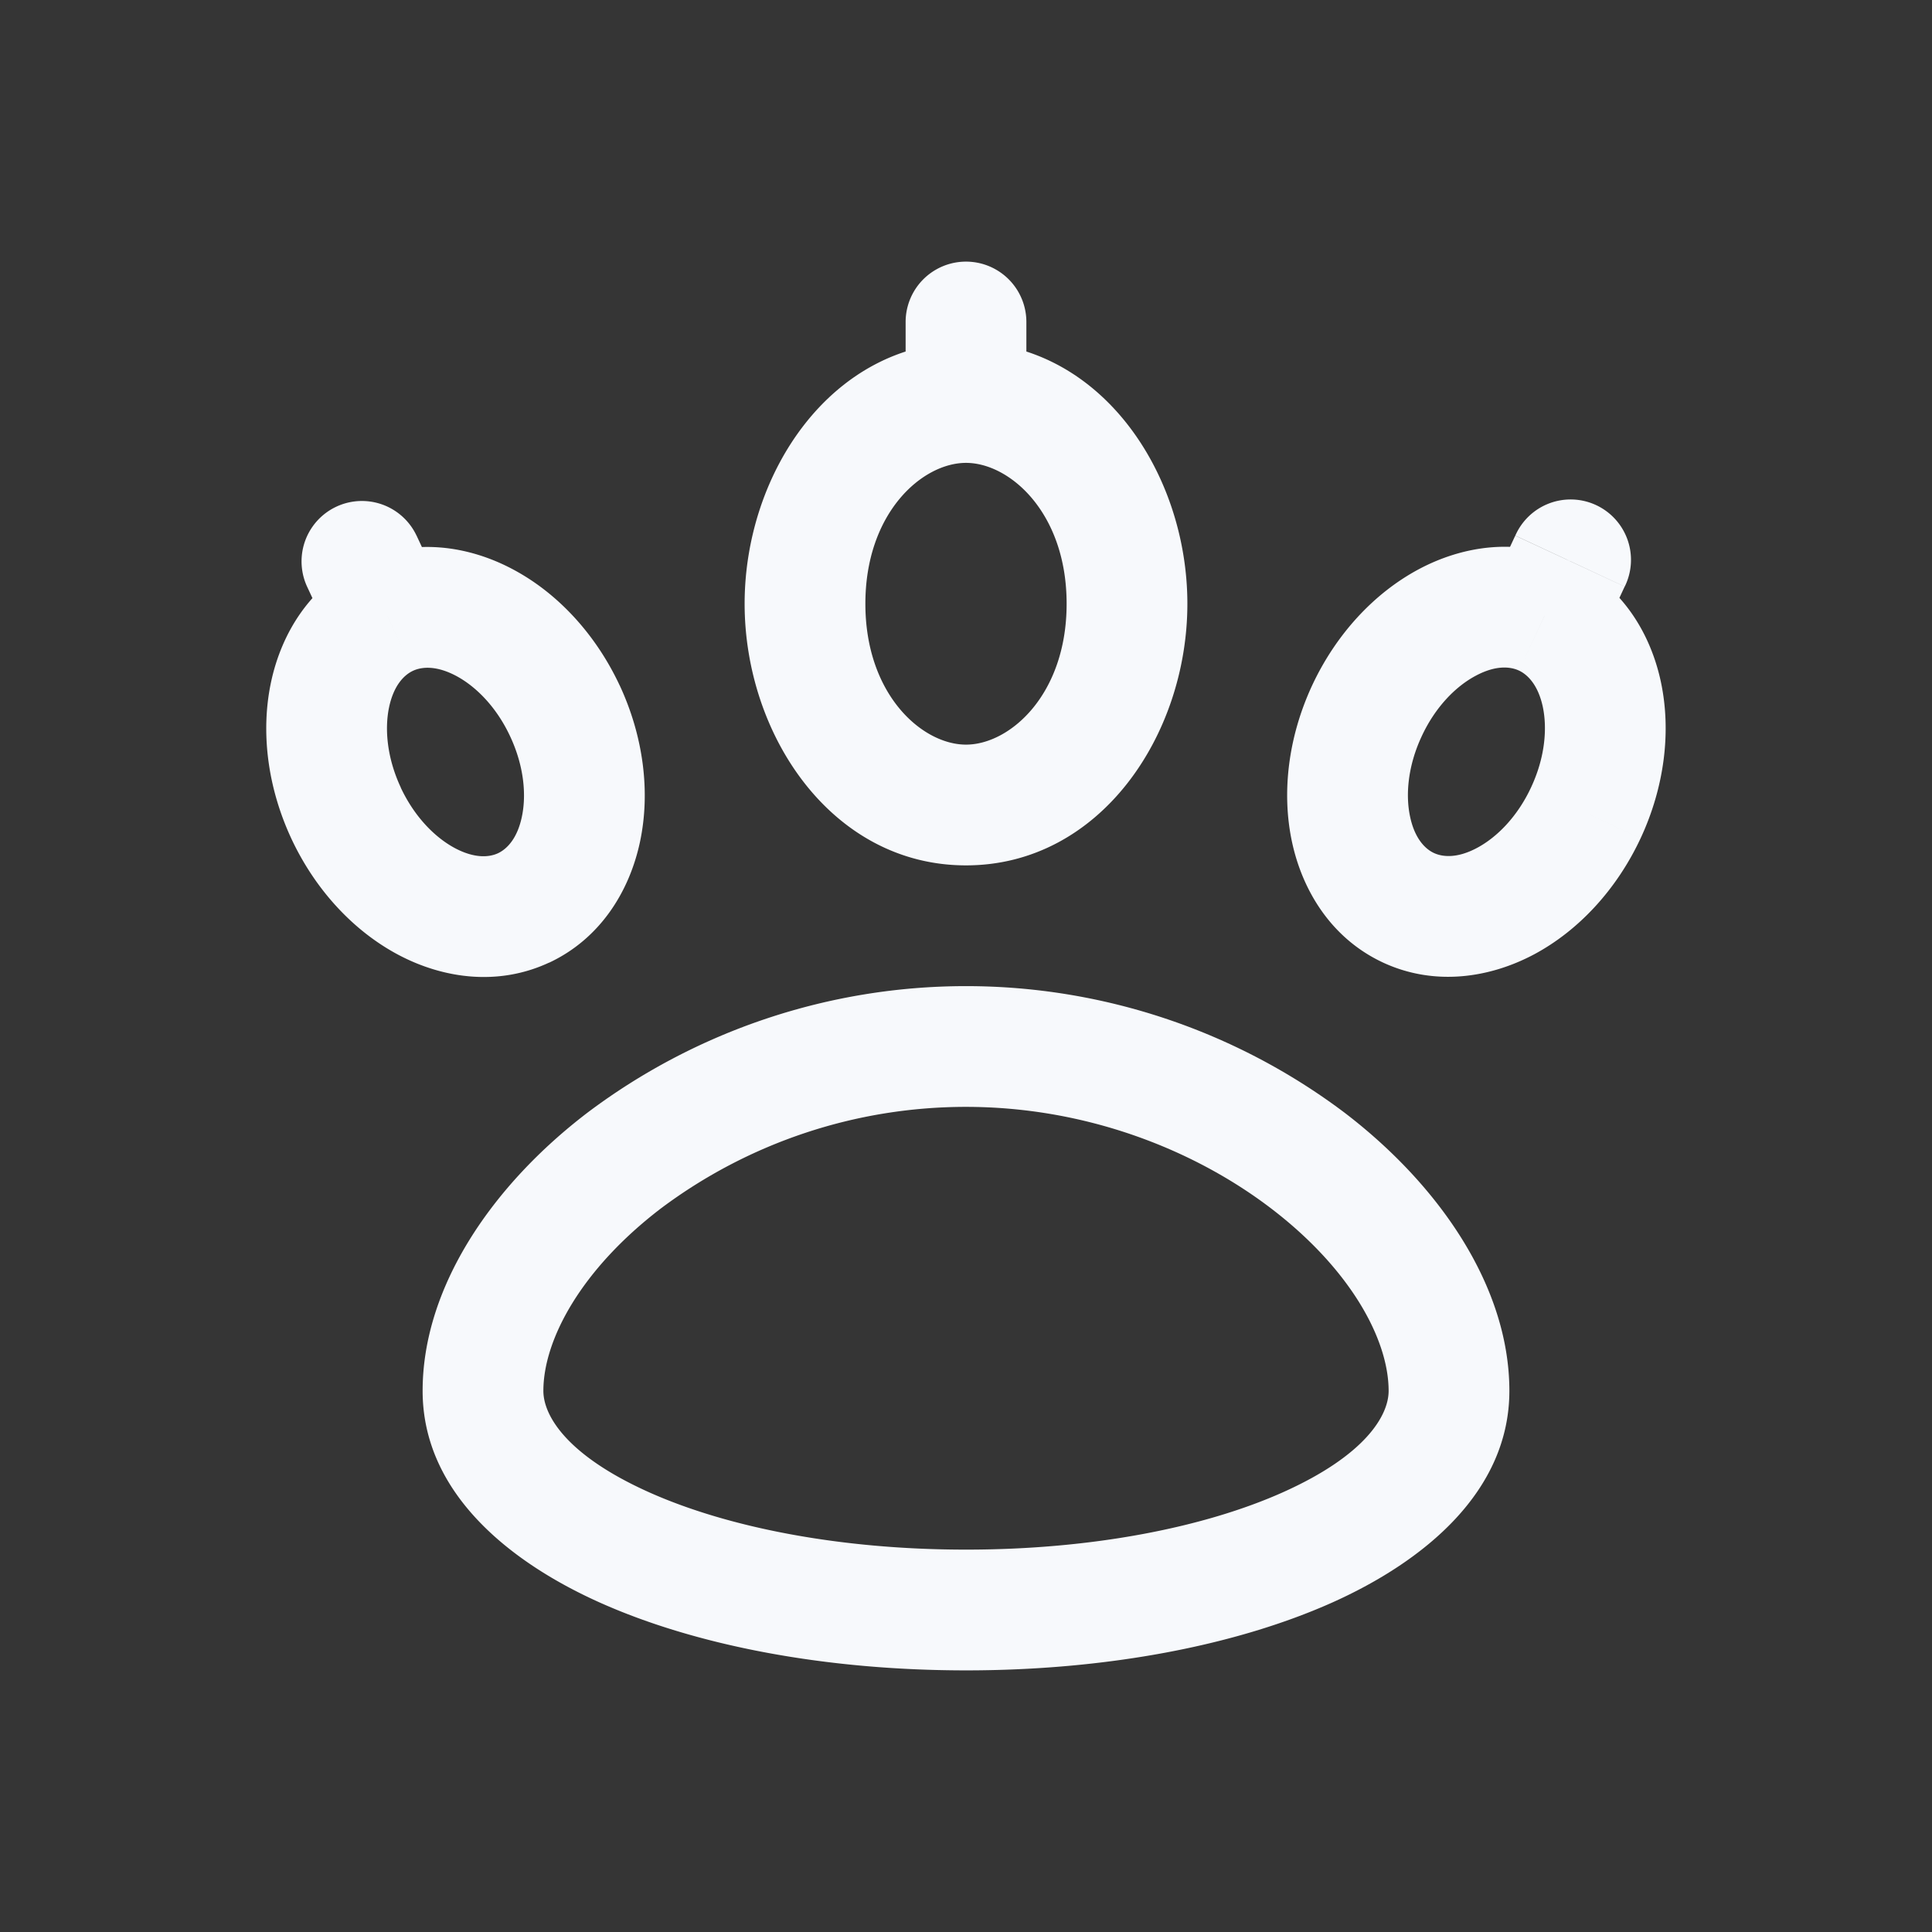 <svg xmlns="http://www.w3.org/2000/svg" width="24" height="24" fill="none"><rect width="100%" height="100%" fill="#333333" stroke="none"/><path fill="#fff" fill-opacity=".01" d="M24 0v24H0V0z"/><path fill="#F7F9FC" d="M5.176 6.657a.75.75 0 0 0-1.36.633zm15.007.63a.75.75 0 1 0-1.359-.634zM12.75 4a.75.75 0 0 0-1.5 0zm4.5 13.278c0 .305-.287.8-1.314 1.26-.966.432-2.356.712-3.936.712v1.5c1.734 0 3.344-.304 4.55-.843 1.144-.513 2.2-1.38 2.2-2.63zM12 19.25c-1.58 0-2.97-.28-3.936-.712-1.027-.46-1.314-.955-1.314-1.26h-1.5c0 1.25 1.056 2.116 2.2 2.629 1.206.54 2.816.843 4.55.843zm-5.25-1.972c0-.638.472-1.512 1.462-2.268A6.319 6.319 0 0 1 12 13.75v-1.5a7.818 7.818 0 0 0-4.697 1.568c-1.182.9-2.053 2.165-2.053 3.46zM12 13.75c1.483 0 2.825.526 3.788 1.26.99.755 1.462 1.63 1.462 2.268h1.5c0-1.295-.872-2.56-2.053-3.46A7.818 7.818 0 0 0 12 12.25zM6.338 9.149c.172.368.202.727.145.996-.056.269-.183.4-.296.454l.634 1.36c.637-.298 1-.889 1.13-1.505.13-.617.042-1.306-.253-1.94zm-.151 1.45c-.114.053-.296.065-.539-.065-.242-.13-.498-.384-.67-.751l-1.359.634c.296.633.767 1.143 1.322 1.44.556.297 1.242.398 1.88.101zm-1.208-.816c-.172-.368-.202-.727-.146-.996.057-.27.184-.401.297-.454l-.634-1.36c-.637.298-1 .889-1.13 1.505-.13.616-.042 1.305.253 1.939zm.151-1.45c.114-.053.296-.065.538.064.243.13.499.384.67.752l1.36-.634c-.296-.633-.767-1.144-1.322-1.44-.556-.298-1.242-.399-1.88-.102zm.363-.997-.317-.68-1.36.634.317.68zM19.02 9.78c-.171.368-.427.622-.67.752-.242.13-.424.117-.538.064l-.634 1.36c.638.297 1.324.195 1.88-.101.555-.297 1.026-.808 1.322-1.441zm-1.208.816c-.113-.053-.24-.185-.296-.454-.057-.269-.027-.628.145-.996l-1.36-.634c-.295.634-.383 1.323-.253 1.939.13.616.493 1.207 1.13 1.505zm-.151-1.45c.171-.368.427-.622.67-.751.242-.13.424-.118.538-.065l.634-1.36c-.638-.296-1.324-.195-1.88.102-.555.297-1.026.807-1.322 1.44zm1.208-.816c.113.053.24.185.297.454.056.27.026.628-.146.996l1.36.634c.295-.633.383-1.322.253-1.939-.13-.616-.493-1.207-1.13-1.504zm.997-.363.316-.68-1.359-.633-.317.68zM13.25 7.5c0 1.131-.707 1.75-1.25 1.75v1.5c1.666 0 2.75-1.62 2.75-3.25zM12 9.25c-.543 0-1.25-.619-1.25-1.75h-1.5c0 1.63 1.084 3.25 2.75 3.25zM10.75 7.5c0-1.131.707-1.75 1.25-1.75v-1.5c-1.666 0-2.75 1.62-2.75 3.25zM12 5.75c.543 0 1.25.619 1.25 1.75h1.5c0-1.63-1.084-3.25-2.75-3.25zm.75-.75V4h-1.5v1z"/></svg>